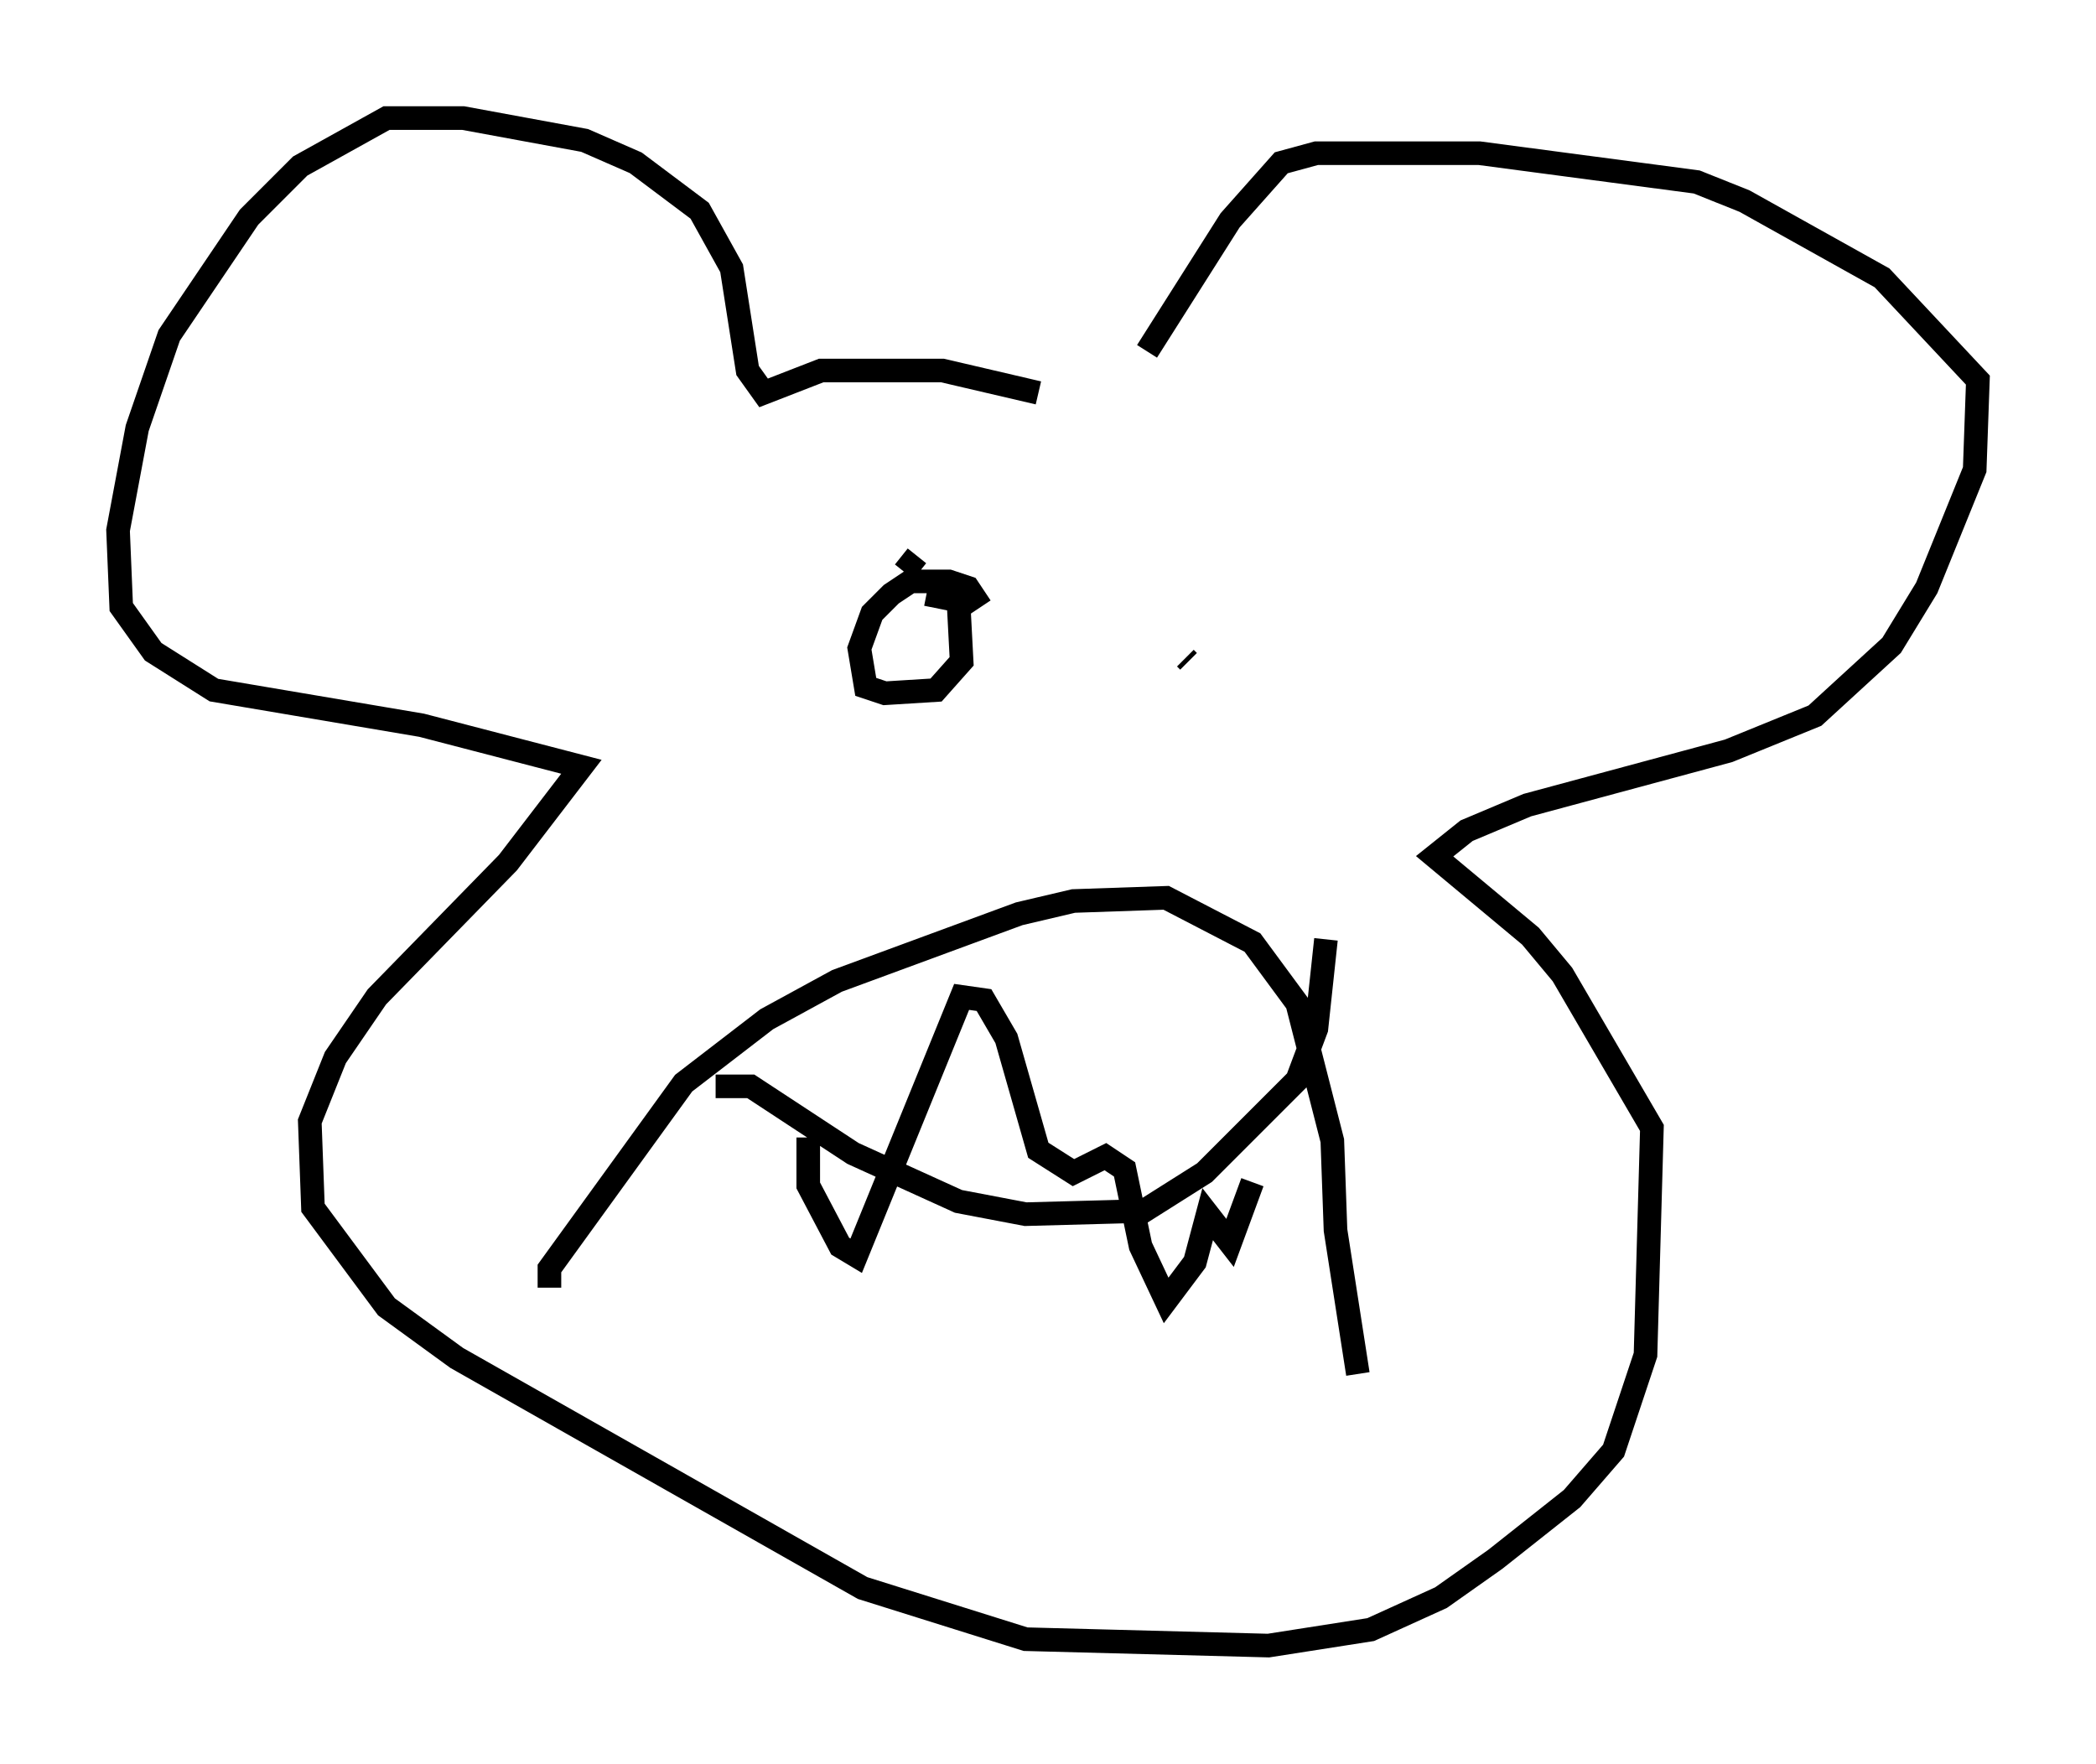 <?xml version="1.0" encoding="utf-8" ?>
<svg baseProfile="full" height="74.681" version="1.1" width="88.754" xmlns="http://www.w3.org/2000/svg" xmlns:ev="http://www.w3.org/2001/xml-events" xmlns:xlink="http://www.w3.org/1999/xlink"><defs /><rect fill="white" height="74.681" width="88.754" x="0" y="0" /><path d="M47.489, 16.637 m-3.518, 0.0 l-4.059, -0.947 -5.142, 0.0 l-2.436, 0.947 -0.677, -0.947 l-0.677, -4.33 -1.353, -2.436 l-2.706, -2.03 -2.165, -0.947 l-5.142, -0.947 -3.248, 0.0 l-3.654, 2.03 -2.165, 2.165 l-3.383, 5.007 -1.353, 3.924 l-0.812, 4.33 0.135, 3.248 l1.353, 1.894 2.571, 1.624 l8.796, 1.488 6.766, 1.759 l-3.112, 4.059 -5.548, 5.683 l-1.759, 2.571 -1.083, 2.706 l0.135, 3.654 3.112, 4.195 l2.977, 2.165 17.185, 9.743 l6.901, 2.165 10.284, 0.271 l4.33, -0.677 2.977, -1.353 l2.3, -1.624 3.248, -2.571 l1.759, -2.03 1.353, -4.059 l0.271, -9.607 -3.789, -6.495 l-1.353, -1.624 -4.059, -3.383 l1.353, -1.083 2.571, -1.083 l8.525, -2.3 3.654, -1.488 l3.248, -2.977 1.488, -2.436 l2.03, -5.007 0.135, -3.789 l-4.059, -4.33 -5.819, -3.248 l-2.03, -0.812 -9.202, -1.218 l-6.901, 0.0 -1.488, 0.406 l-2.165, 2.436 -3.518, 5.548 m-9.743, 8.66 l-0.541, 0.677 m14.614, 1.218 l0.0, 0.0 m-22.598, 20.568 l1.488, 0.0 4.33, 2.842 l4.465, 2.03 2.842, 0.541 l5.007, -0.135 2.571, -1.624 l3.924, -3.924 0.812, -2.165 l0.406, -3.789 m-5.819, -11.773 l-0.135, -0.135 m-26.928, 26.657 l0.0, -0.812 5.683, -7.848 l3.518, -2.706 2.977, -1.624 l7.713, -2.842 2.3, -0.541 l3.924, -0.135 3.654, 1.894 l1.894, 2.571 1.488, 5.819 l0.135, 3.789 0.947, 6.089 m-23.274, -10.013 l0.0, 2.03 1.353, 2.571 l0.677, 0.406 4.465, -10.961 l0.947, 0.135 0.947, 1.624 l1.353, 4.736 1.488, 0.947 l1.353, -0.677 0.812, 0.541 l0.677, 3.248 1.083, 2.3 l1.218, -1.624 0.541, -2.03 l0.947, 1.218 0.947, -2.571 m-11.502, -24.357 l-0.541, -0.812 -0.812, -0.271 l-1.624, 0.0 -0.812, 0.541 l-0.812, 0.812 -0.541, 1.488 l0.271, 1.624 0.812, 0.271 l2.165, -0.135 1.083, -1.218 l-0.135, -2.571 -1.353, -0.271 " fill="none" stroke="black" stroke-width="1" /></svg>